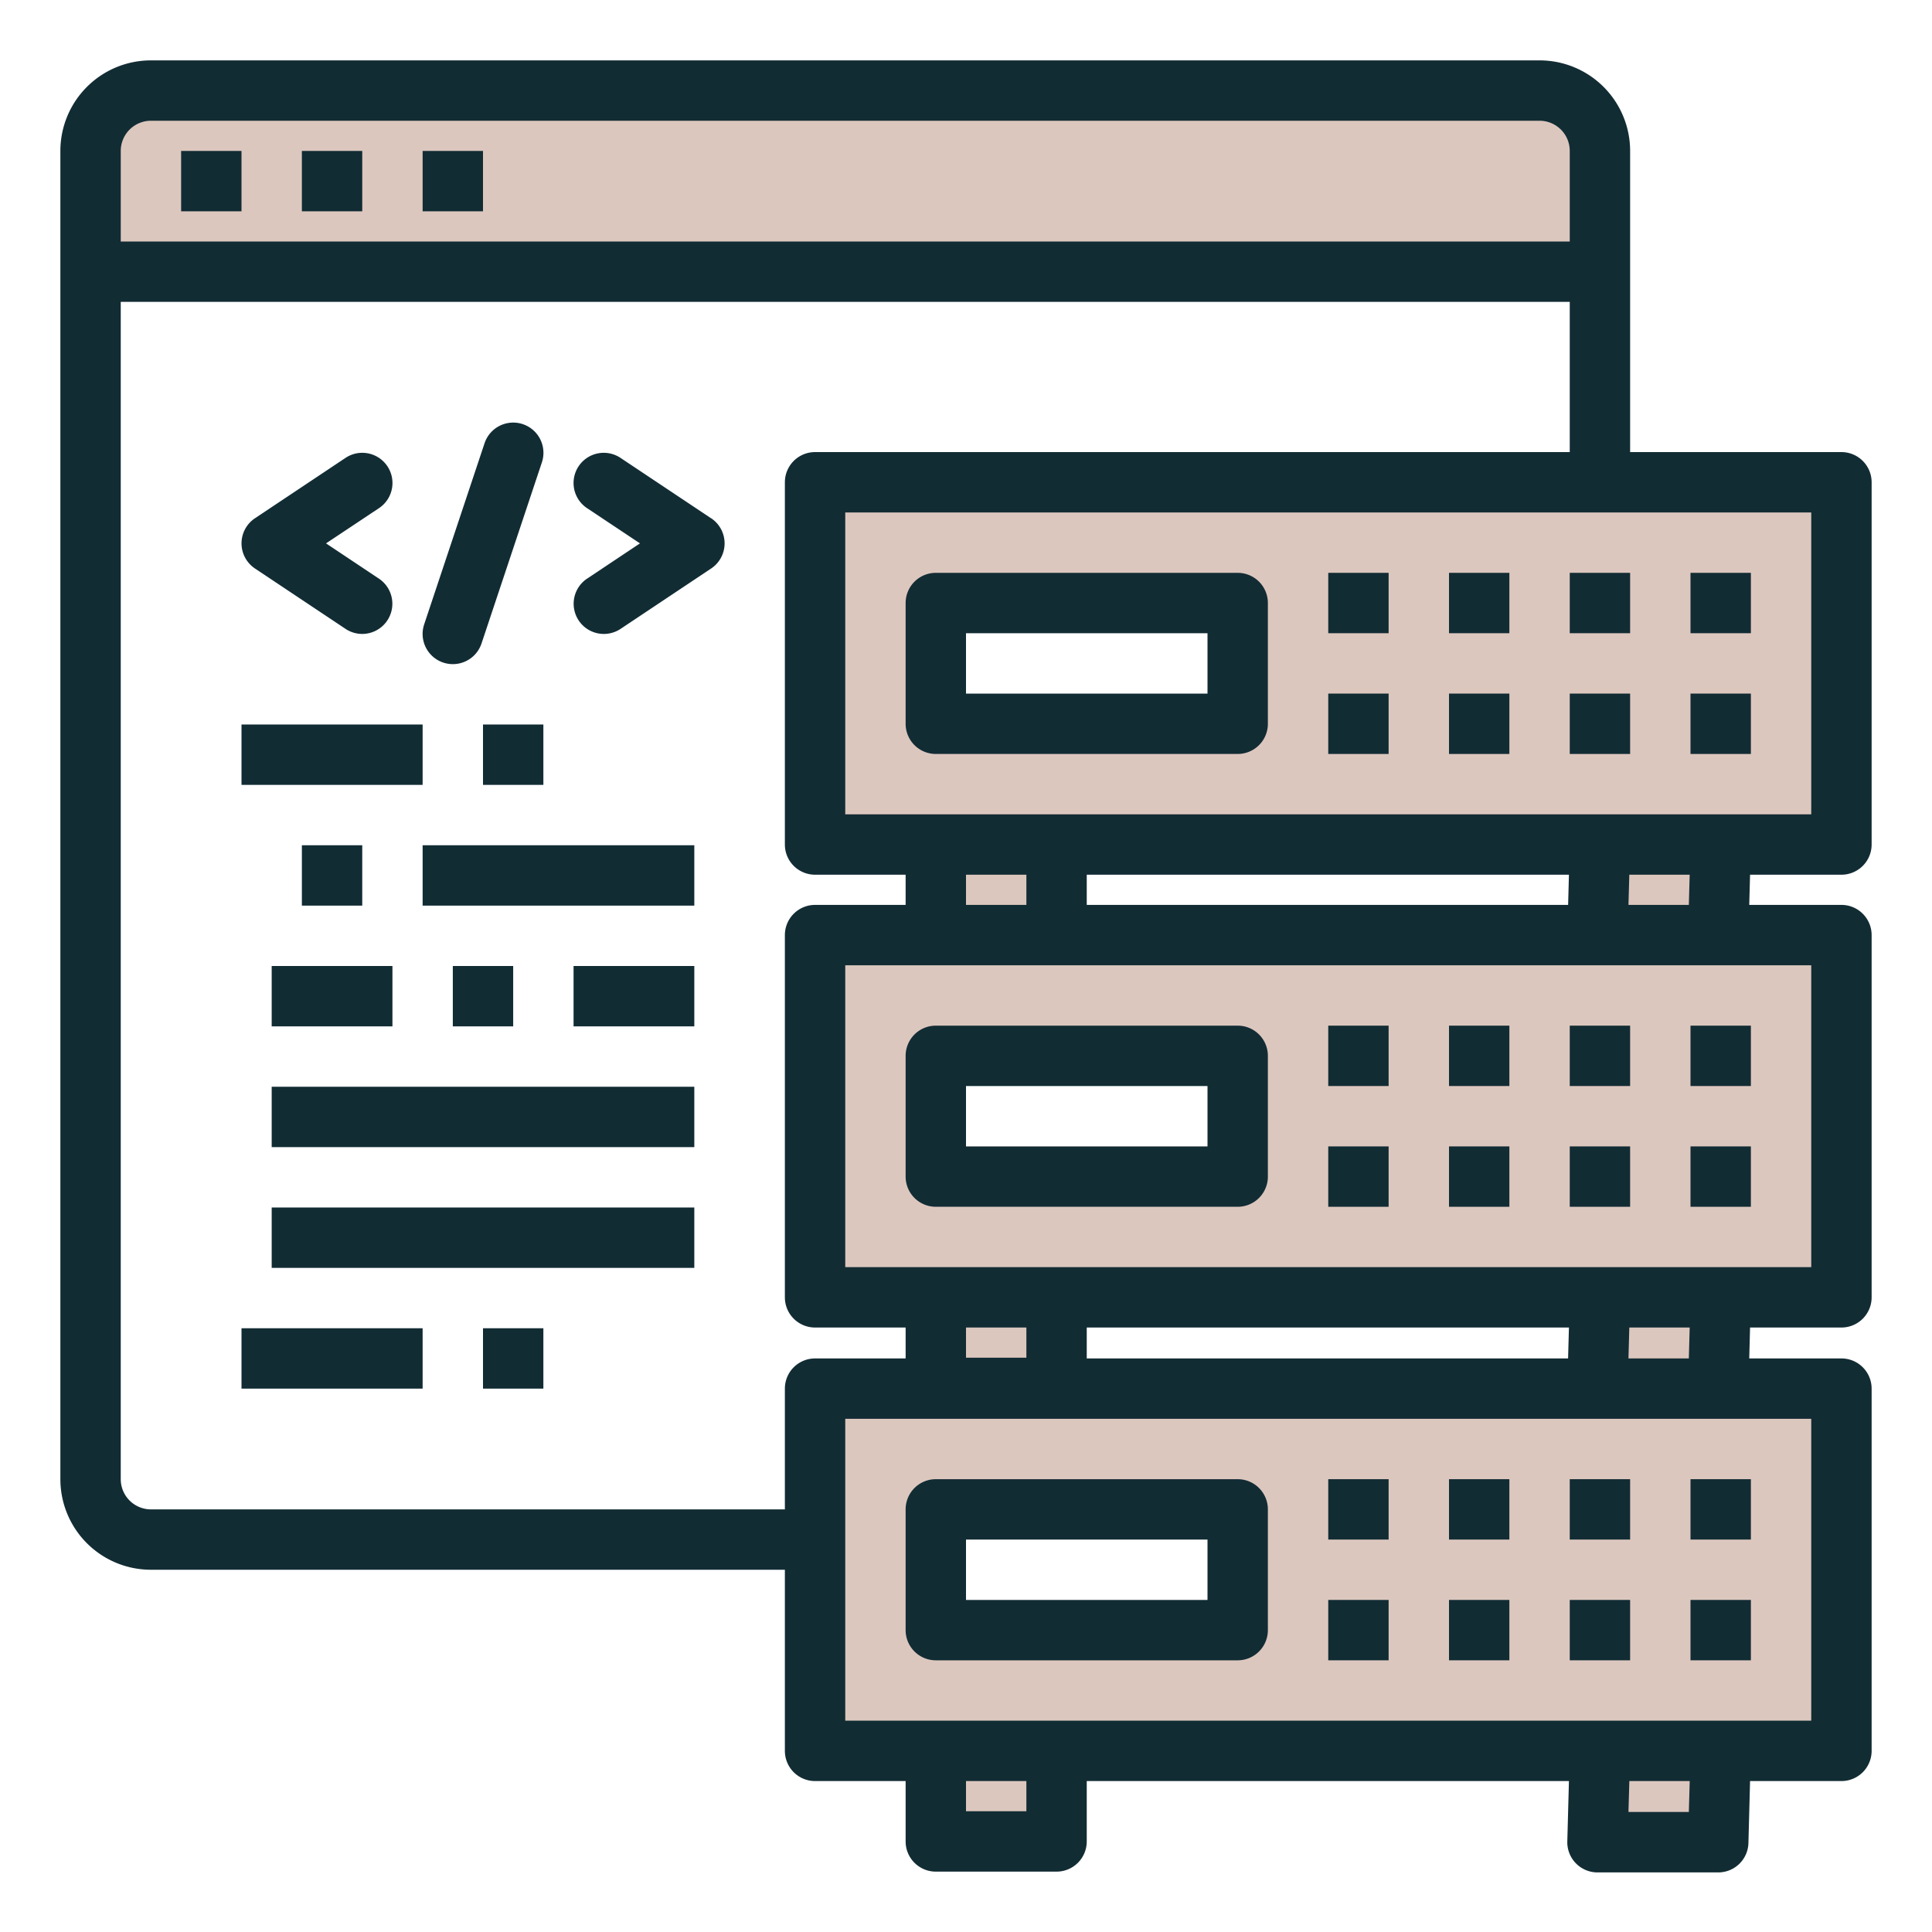 <?xml version="1.0"?>
<svg xmlns="http://www.w3.org/2000/svg" xmlns:xlink="http://www.w3.org/1999/xlink" xmlns:svgjs="http://svgjs.com/svgjs" version="1.1" width="512" height="512" x="0" y="0" viewBox="0 0 64 64" style="enable-background:new 0 0 512 512" xml:space="preserve" class=""><g><path xmlns="http://www.w3.org/2000/svg" d="m56.919 46h-29.919v12h34v-12zm-15.919 8h-10v-4h10z" fill="#dcc7be" data-original="#9bc9ff" style="" class=""/><path xmlns="http://www.w3.org/2000/svg" d="m31 58h4v3h-4z" fill="#dcc7be" data-original="#9bc9ff" style="" class=""/><path xmlns="http://www.w3.org/2000/svg" d="m52.919 61.024h4l.081-3.024h-4z" fill="#dcc7be" data-original="#9bc9ff" style="" class=""/><path xmlns="http://www.w3.org/2000/svg" d="m56.919 30.976v.024h-4v-.024h-25.919v12h34v-12zm-15.919 8h-10v-4h10z" fill="#dcc7be" data-original="#9bc9ff" style="" class=""/><path xmlns="http://www.w3.org/2000/svg" d="m31 42.976h4v3h-4z" fill="#dcc7be" data-original="#9bc9ff" style="" class=""/><path xmlns="http://www.w3.org/2000/svg" d="m52.919 46h4l.081-3.024h-4z" fill="#dcc7be" data-original="#9bc9ff" style="" class=""/><path xmlns="http://www.w3.org/2000/svg" d="m27 15.976v12h34v-12zm14 8h-10v-4h10z" fill="#dcc7be" data-original="#9bc9ff" style="" class=""/><path xmlns="http://www.w3.org/2000/svg" d="m31 27.976h4v3h-4z" fill="#dcc7be" data-original="#9bc9ff" style="" class=""/><path xmlns="http://www.w3.org/2000/svg" d="m52.919 30.976h4l.081-3h-4z" fill="#dcc7be" data-original="#9bc9ff" style="" class=""/><path xmlns="http://www.w3.org/2000/svg" d="m52.919 31h4v-.024h-4z" fill="#dcc7be" data-original="#9bc9ff" style="" class=""/><path xmlns="http://www.w3.org/2000/svg" d="m51 3h-46a2 2 0 0 0 -2 2v4h50v-4a2 2 0 0 0 -2-2z" fill="#dcc7be" data-original="#9bc9ff" style="" class=""/><g xmlns="http://www.w3.org/2000/svg" fill="#1e81ce"><path d="m6 5h2v2h-2z" fill="#122c34" data-original="#1e81ce" style="" class=""/><path d="m10 5h2v2h-2z" fill="#122c34" data-original="#1e81ce" style="" class=""/><path d="m14 5h2v2h-2z" fill="#122c34" data-original="#1e81ce" style="" class=""/><path d="m12 21a1 1 0 0 1 -.554-.168l-3-2a1 1 0 0 1 0-1.664l3-2a1 1 0 1 1 1.11 1.664l-1.756 1.168 1.752 1.168a1 1 0 0 1 -.552 1.832z" fill="#122c34" data-original="#1e81ce" style="" class=""/><path d="m41 49h-10a1 1 0 0 0 -1 1v4a1 1 0 0 0 1 1h10a1 1 0 0 0 1-1v-4a1 1 0 0 0 -1-1zm-1 4h-8v-2h8z" fill="#122c34" data-original="#1e81ce" style="" class=""/><path d="m56 49h2v2h-2z" fill="#122c34" data-original="#1e81ce" style="" class=""/><path d="m56 53h2v2h-2z" fill="#122c34" data-original="#1e81ce" style="" class=""/><path d="m52 49h2v2h-2z" fill="#122c34" data-original="#1e81ce" style="" class=""/><path d="m52 53h2v2h-2z" fill="#122c34" data-original="#1e81ce" style="" class=""/><path d="m48 49h2v2h-2z" fill="#122c34" data-original="#1e81ce" style="" class=""/><path d="m48 53h2v2h-2z" fill="#122c34" data-original="#1e81ce" style="" class=""/><path d="m44 49h2v2h-2z" fill="#122c34" data-original="#1e81ce" style="" class=""/><path d="m44 53h2v2h-2z" fill="#122c34" data-original="#1e81ce" style="" class=""/><path d="m41 33.976h-10a1 1 0 0 0 -1 1v4a1 1 0 0 0 1 1h10a1 1 0 0 0 1-1v-4a1 1 0 0 0 -1-1zm-1 4h-8v-2h8z" fill="#122c34" data-original="#1e81ce" style="" class=""/><path d="m56 33.976h2v2h-2z" fill="#122c34" data-original="#1e81ce" style="" class=""/><path d="m56 37.976h2v2h-2z" fill="#122c34" data-original="#1e81ce" style="" class=""/><path d="m52 33.976h2v2h-2z" fill="#122c34" data-original="#1e81ce" style="" class=""/><path d="m52 37.976h2v2h-2z" fill="#122c34" data-original="#1e81ce" style="" class=""/><path d="m48 33.976h2v2h-2z" fill="#122c34" data-original="#1e81ce" style="" class=""/><path d="m48 37.976h2v2h-2z" fill="#122c34" data-original="#1e81ce" style="" class=""/><path d="m44 33.976h2v2h-2z" fill="#122c34" data-original="#1e81ce" style="" class=""/><path d="m44 37.976h2v2h-2z" fill="#122c34" data-original="#1e81ce" style="" class=""/><path d="m61 28.976a1 1 0 0 0 1-1v-12a1 1 0 0 0 -1-1h-7v-9.976a3 3 0 0 0 -3-3h-46a3 3 0 0 0 -3 3v44a3 3 0 0 0 3 3h21v6a1 1 0 0 0 1 1h3v2a1 1 0 0 0 1 1h4a1 1 0 0 0 1-1v-2h15.973l-.054 2a1 1 0 0 0 1 1.026h4a1 1 0 0 0 1-.973l.054-2.053h3.027a1 1 0 0 0 1-1v-12a1 1 0 0 0 -1-1h-3.054l.027-1.024h3.027a1 1 0 0 0 1-1v-12a1 1 0 0 0 -1-1h-3.054l.027-1zm-1-2h-32v-10h32zm-24 3v-1h15.973l-.027 1zm-4-1h2v1h-2zm-28-23.976a1 1 0 0 1 1-1h46a1 1 0 0 1 1 1v3h-48zm1 45a1 1 0 0 1 -1-1v-39h48v4.976h-25a1 1 0 0 0 -1 1v12a1 1 0 0 0 1 1h3v1h-3a1 1 0 0 0 -1 1v12a1 1 0 0 0 1 1h3v1.024h-3a1 1 0 0 0 -1 1v4zm46.973-6.024-.028 1.024h-15.945v-1.024zm-17.973 1h-2v-1h2zm0 15.024h-2v-1h2zm21.945.024h-2l.029-1.024h2zm4.055-3.024h-32v-10h32zm-4.055-12h-2l.028-1.024h2zm4.055-3.024h-32v-10h32zm-4.055-12h-2l.028-1h2z" fill="#122c34" data-original="#1e81ce" style="" class=""/><path d="m31 24.976h10a1 1 0 0 0 1-1v-4a1 1 0 0 0 -1-1h-10a1 1 0 0 0 -1 1v4a1 1 0 0 0 1 1zm1-4h8v2h-8z" fill="#122c34" data-original="#1e81ce" style="" class=""/><path d="m56 18.976h2v2h-2z" fill="#122c34" data-original="#1e81ce" style="" class=""/><path d="m56 22.976h2v2h-2z" fill="#122c34" data-original="#1e81ce" style="" class=""/><path d="m52 18.976h2v2h-2z" fill="#122c34" data-original="#1e81ce" style="" class=""/><path d="m52 22.976h2v2h-2z" fill="#122c34" data-original="#1e81ce" style="" class=""/><path d="m48 18.976h2v2h-2z" fill="#122c34" data-original="#1e81ce" style="" class=""/><path d="m48 22.976h2v2h-2z" fill="#122c34" data-original="#1e81ce" style="" class=""/><path d="m44 18.976h2v2h-2z" fill="#122c34" data-original="#1e81ce" style="" class=""/><path d="m44 22.976h2v2h-2z" fill="#122c34" data-original="#1e81ce" style="" class=""/><path d="m23.555 17.168-3-2a1 1 0 0 0 -1.11 1.664l1.755 1.168-1.752 1.168a1 1 0 0 0 1.11 1.664l3-2a1 1 0 0 0 0-1.664z" fill="#122c34" data-original="#1e81ce" style="" class=""/><path d="m15 22a1 1 0 0 1 -.949-1.316l2-6a1 1 0 1 1 1.9.632l-2 6a1 1 0 0 1 -.951.684z" fill="#122c34" data-original="#1e81ce" style="" class=""/><path d="m8 24h6v2h-6z" fill="#122c34" data-original="#1e81ce" style="" class=""/><path d="m16 24h2v2h-2z" fill="#122c34" data-original="#1e81ce" style="" class=""/><path d="m8 44h6v2h-6z" fill="#122c34" data-original="#1e81ce" style="" class=""/><path d="m16 44h2v2h-2z" fill="#122c34" data-original="#1e81ce" style="" class=""/><path d="m10 28h2v2h-2z" fill="#122c34" data-original="#1e81ce" style="" class=""/><path d="m14 28h9v2h-9z" fill="#122c34" data-original="#1e81ce" style="" class=""/><path d="m9 32h4v2h-4z" fill="#122c34" data-original="#1e81ce" style="" class=""/><path d="m15 32h2v2h-2z" fill="#122c34" data-original="#1e81ce" style="" class=""/><path d="m19 32h4v2h-4z" fill="#122c34" data-original="#1e81ce" style="" class=""/><path d="m9 36h14v2h-14z" fill="#122c34" data-original="#1e81ce" style="" class=""/><path d="m9 40h14v2h-14z" fill="#122c34" data-original="#1e81ce" style="" class=""/></g></g></svg>
